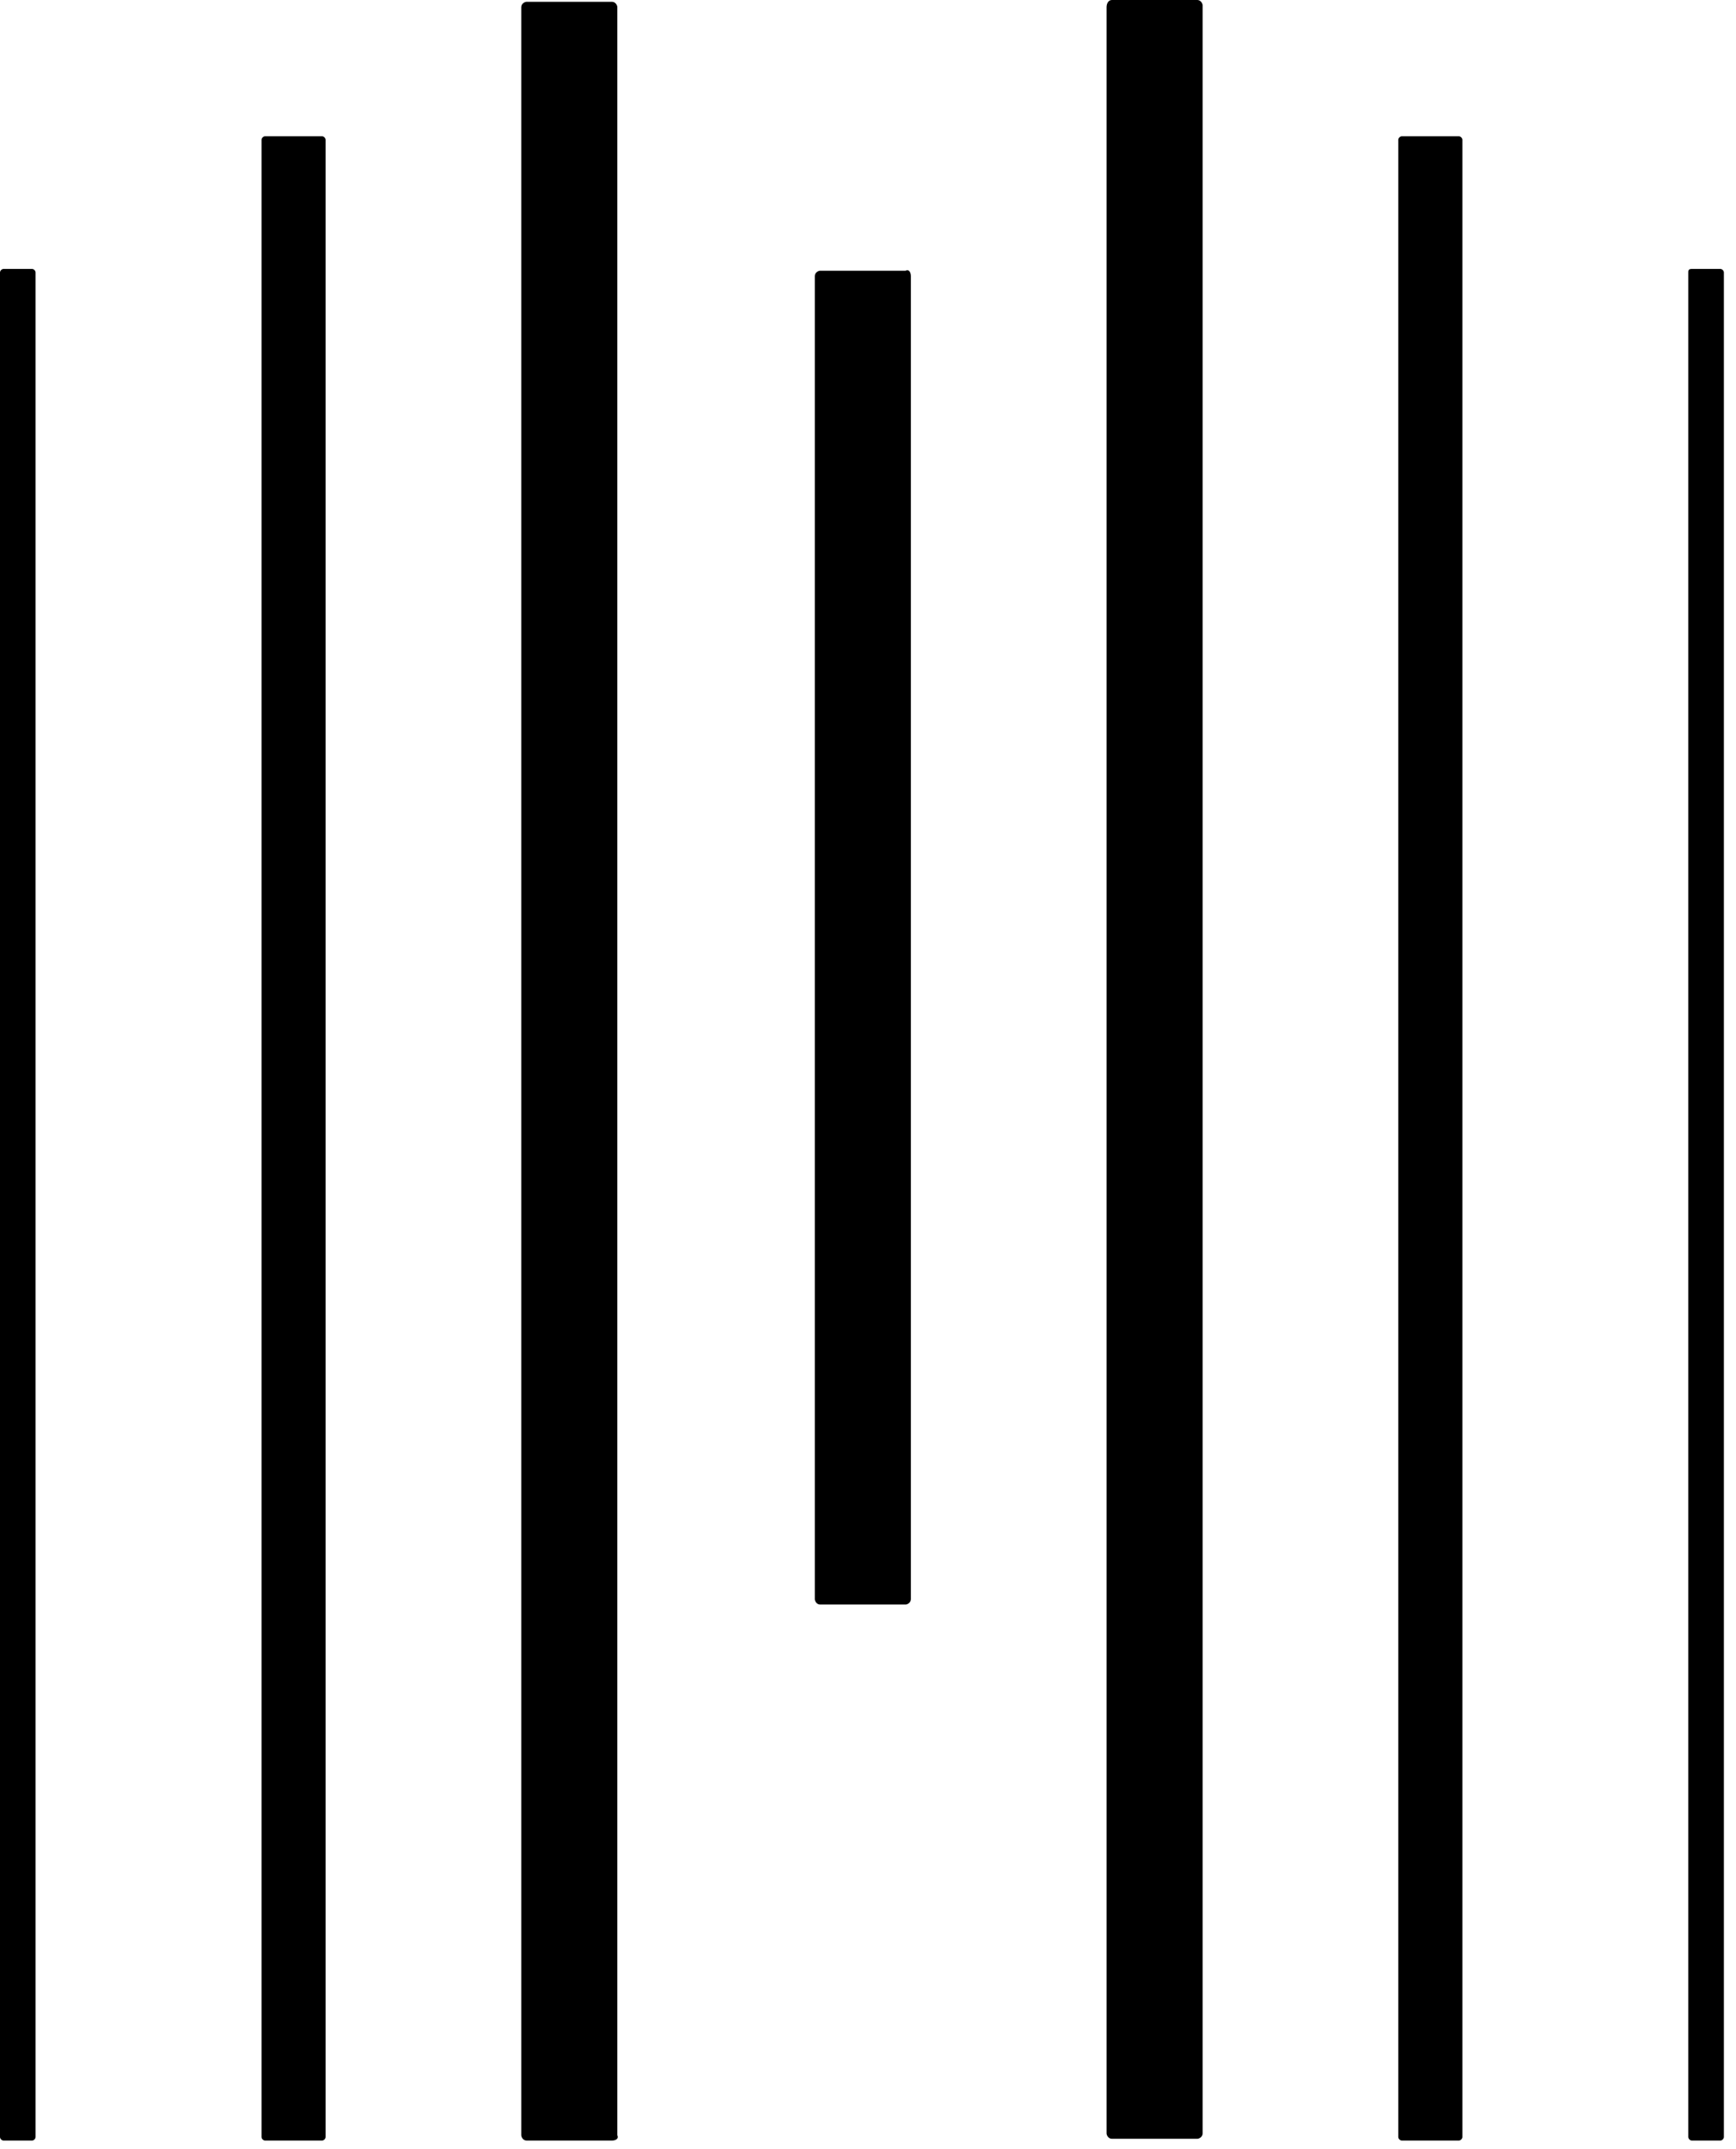<svg width="118" height="146" viewBox="0 0 118 146" fill="none" xmlns="http://www.w3.org/2000/svg">
<path d="M41.598 145.417H35.794C35.552 145.417 35.431 145.173 35.431 145.051V0.487C35.431 0.243 35.673 0.122 35.794 0.122H41.598C41.84 0.122 41.961 0.365 41.961 0.487V145.051C42.082 145.295 41.84 145.417 41.598 145.417Z" fill="black"/>
<path d="M22.13 9.5V145.174C22.13 145.295 22.009 145.417 21.888 145.417H18.018C17.898 145.417 17.777 145.295 17.777 145.174V9.5C17.777 9.378 17.898 9.256 18.018 9.256H21.888C22.009 9.256 22.13 9.378 22.13 9.5Z" fill="black"/>
<path d="M2.418 18.512V145.173C2.418 145.295 2.298 145.417 2.177 145.417H0.242C0.121 145.417 0 145.295 0 145.173V18.512C0 18.39 0.121 18.269 0.242 18.269H2.177C2.298 18.269 2.418 18.39 2.418 18.512Z" fill="black"/>
<path d="M75.578 0H81.383C81.624 0 81.745 0.244 81.745 0.365V144.93C81.745 145.173 81.504 145.295 81.383 145.295H75.578C75.336 145.295 75.216 145.052 75.216 144.93V0.487C75.216 0.244 75.336 0 75.578 0Z" fill="black"/>
<path d="M95.046 9.5V145.174C95.046 145.295 95.167 145.417 95.288 145.417H99.158C99.279 145.417 99.4 145.295 99.4 145.174V9.5C99.4 9.378 99.279 9.256 99.158 9.256H95.288C95.167 9.256 95.046 9.378 95.046 9.5Z" fill="black"/>
<path d="M114.758 18.512V145.173C114.758 145.295 114.879 145.417 115 145.417H116.934C117.055 145.417 117.176 145.295 117.176 145.173V18.512C117.176 18.39 117.055 18.269 116.934 18.269H115C114.758 18.269 114.758 18.39 114.758 18.512Z" fill="black"/>
<path d="M61.914 18.756V108.637C61.914 108.881 61.672 109.002 61.551 109.002H55.747C55.505 109.002 55.384 108.759 55.384 108.637V18.756C55.384 18.513 55.626 18.391 55.747 18.391H61.551C61.793 18.269 61.914 18.513 61.914 18.756Z" fill="black"/>
</svg>
